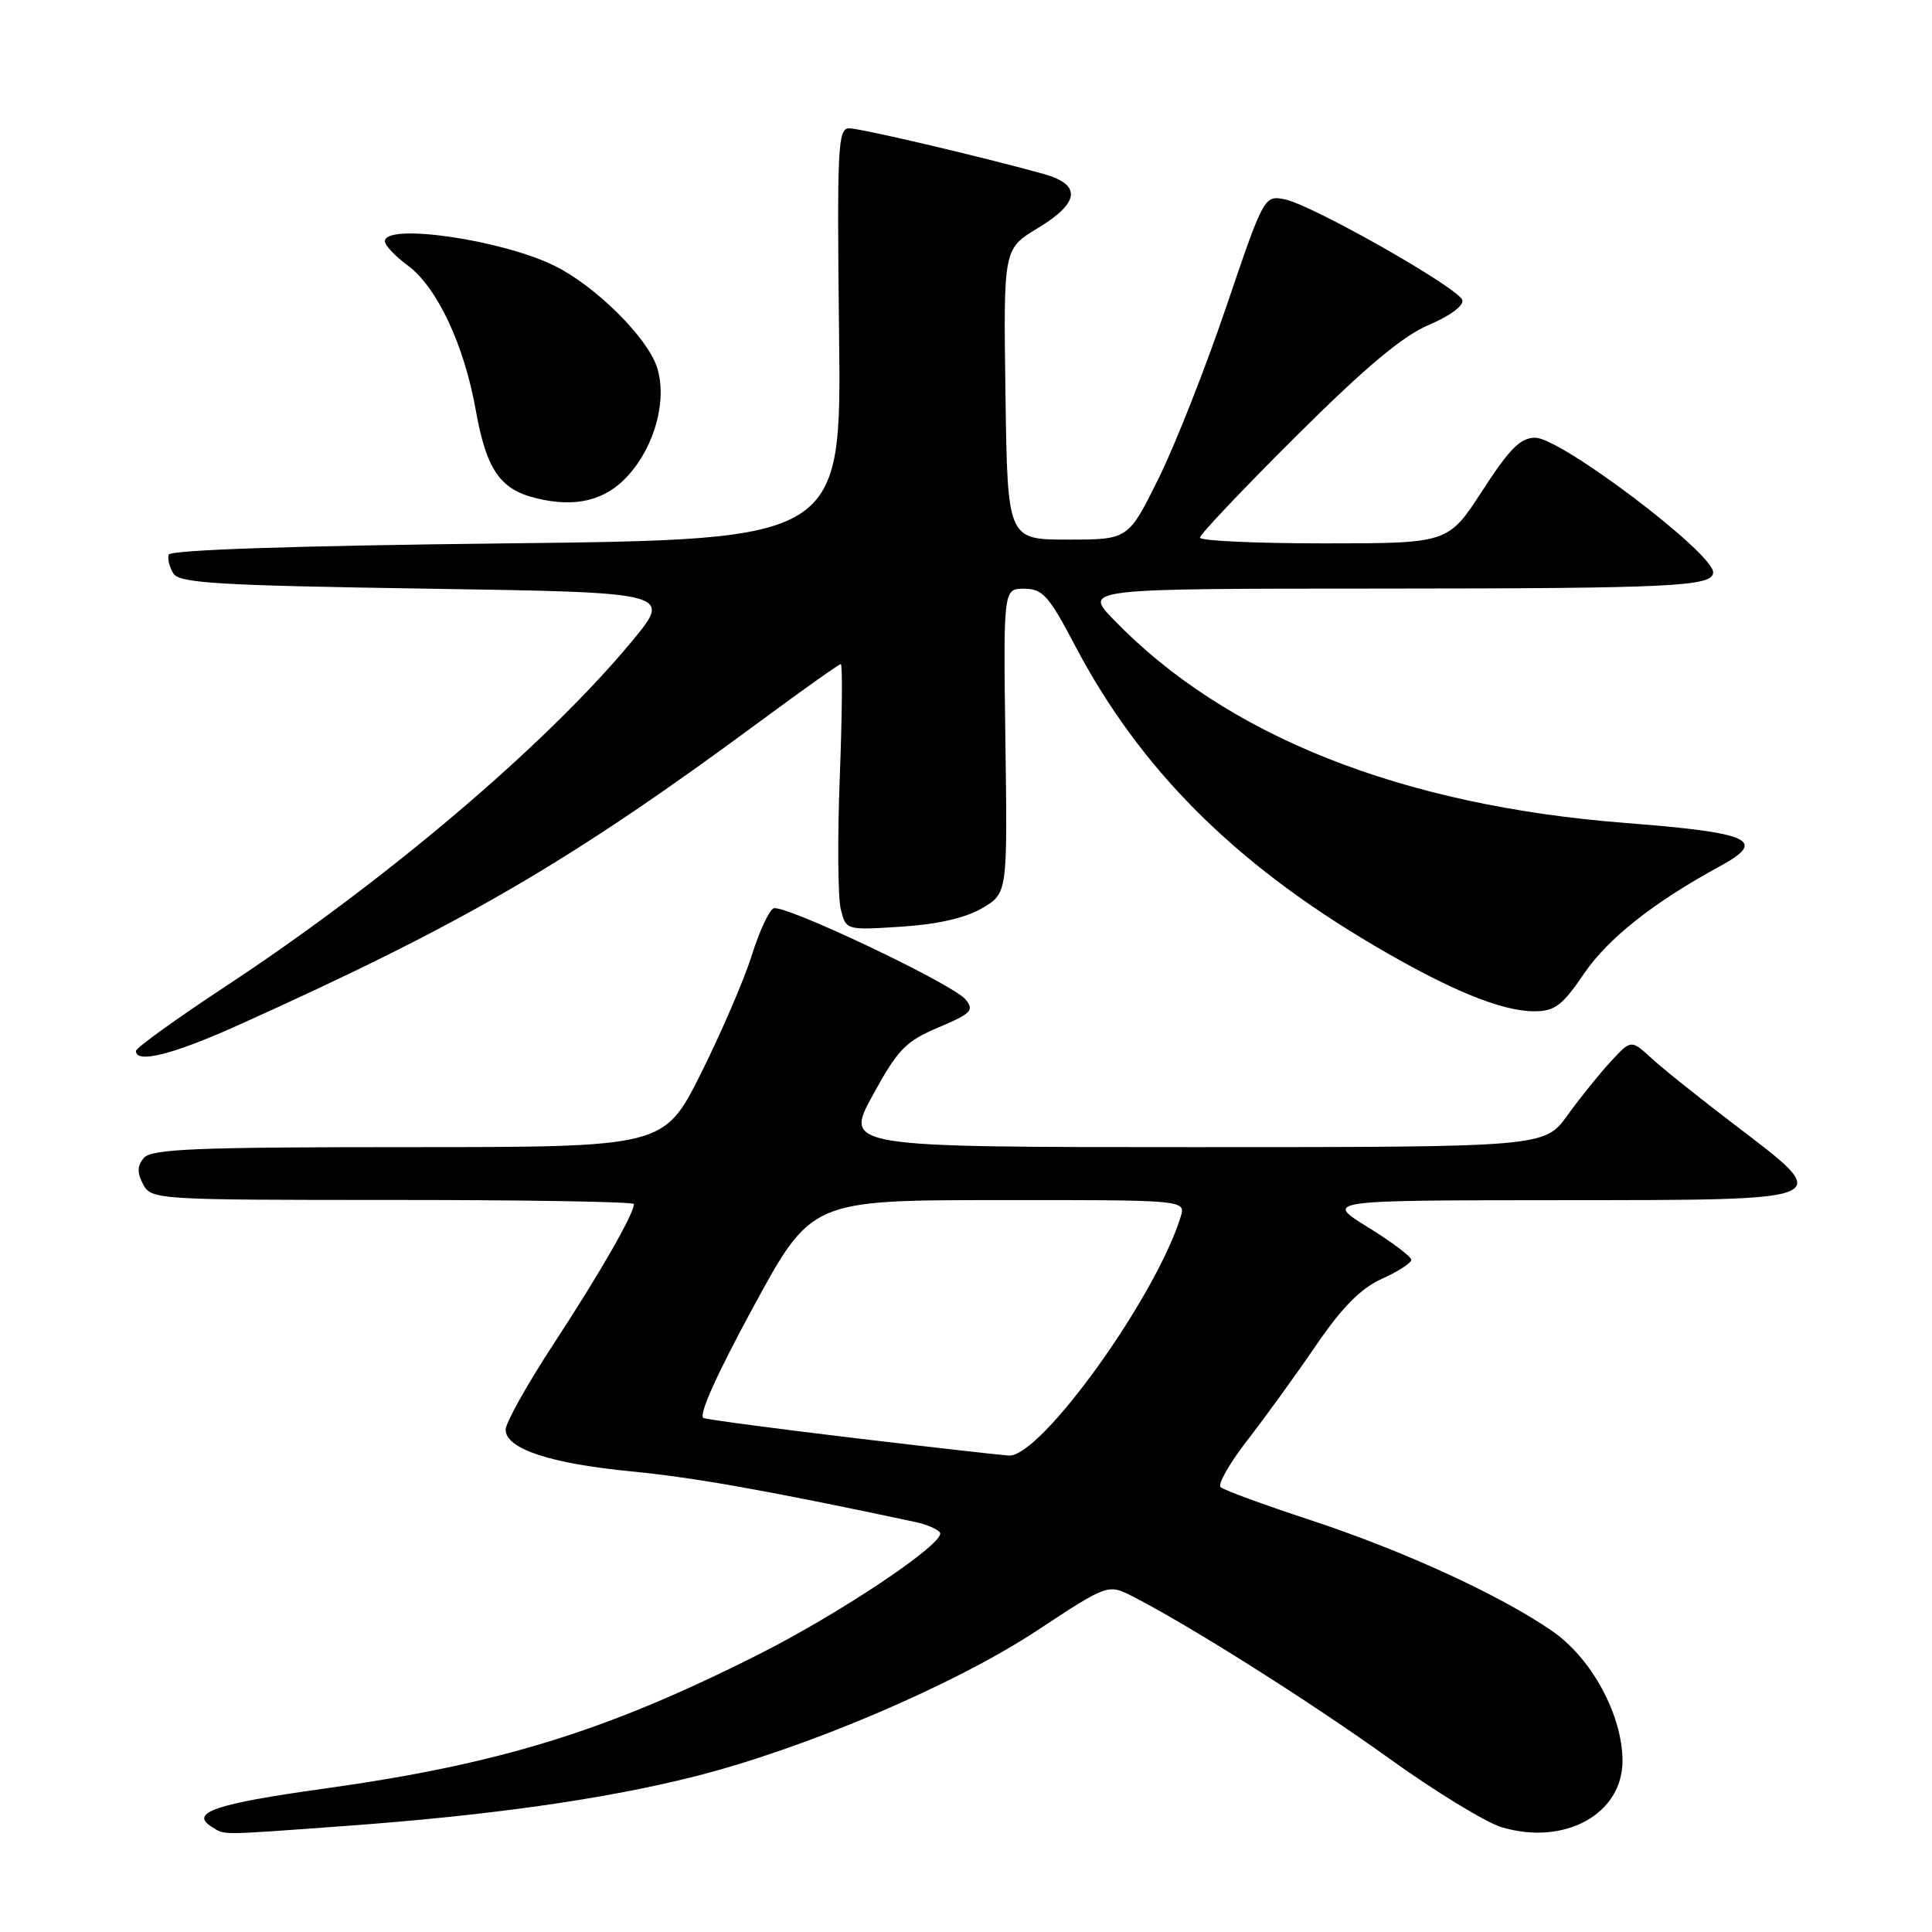 <?xml version="1.0" encoding="UTF-8" standalone="no"?>
<!DOCTYPE svg PUBLIC "-//W3C//DTD SVG 1.1//EN" "http://www.w3.org/Graphics/SVG/1.1/DTD/svg11.dtd" >
<svg xmlns="http://www.w3.org/2000/svg" xmlns:xlink="http://www.w3.org/1999/xlink" version="1.1" viewBox="0 0 256 256">
 <g >
 <path fill="currentColor"
d=" M 45.50 241.97 C 64.73 240.58 80.09 238.41 92.00 235.40 C 106.71 231.69 126.46 223.28 137.42 216.05 C 146.82 209.86 146.82 209.86 150.16 211.57 C 157.79 215.49 173.70 225.55 184.05 232.99 C 190.14 237.37 196.85 241.47 198.96 242.11 C 207.31 244.61 215.01 240.38 214.99 233.30 C 214.97 227.23 210.89 219.71 205.66 216.11 C 198.70 211.32 186.01 205.50 173.67 201.43 C 167.52 199.41 162.16 197.44 161.74 197.06 C 161.32 196.69 162.92 193.88 165.29 190.83 C 167.66 187.78 171.76 182.11 174.40 178.24 C 177.86 173.19 180.31 170.71 183.11 169.45 C 185.25 168.49 187.00 167.35 187.00 166.93 C 187.00 166.51 184.41 164.56 181.25 162.61 C 175.50 159.05 175.50 159.05 206.75 159.03 C 243.72 159.00 243.21 159.22 229.75 148.96 C 225.21 145.50 220.29 141.57 218.82 140.21 C 216.13 137.75 216.13 137.75 213.46 140.63 C 211.99 142.21 209.41 145.41 207.72 147.75 C 204.66 152.00 204.66 152.00 158.27 152.00 C 111.88 152.00 111.88 152.00 115.65 145.11 C 118.98 139.03 120.00 137.98 124.35 136.14 C 128.72 134.29 129.13 133.86 127.93 132.42 C 126.23 130.37 103.96 119.80 102.51 120.36 C 101.92 120.58 100.61 123.41 99.60 126.63 C 98.58 129.86 95.55 136.89 92.87 142.25 C 87.98 152.00 87.98 152.00 54.11 152.00 C 25.90 152.00 20.05 152.24 19.05 153.44 C 18.17 154.50 18.15 155.40 18.97 156.94 C 20.05 158.96 20.76 159.00 52.04 159.00 C 69.62 159.00 84.00 159.24 84.00 159.54 C 84.00 160.84 79.48 168.72 73.49 177.87 C 69.92 183.32 67.00 188.52 67.00 189.44 C 67.00 191.98 72.97 193.95 83.78 194.98 C 91.89 195.76 102.21 197.60 121.27 201.67 C 122.79 201.99 124.27 202.63 124.55 203.08 C 125.35 204.38 111.49 213.69 100.50 219.23 C 80.29 229.42 66.14 233.78 42.76 237.03 C 28.59 239.00 25.10 240.19 28.01 242.03 C 29.85 243.19 28.72 243.19 45.50 241.97 Z  M 31.41 135.91 C 61.52 122.37 75.57 114.18 101.24 95.20 C 106.60 91.24 111.17 88.00 111.41 88.00 C 111.65 88.00 111.59 94.68 111.28 102.85 C 110.96 111.02 111.02 118.95 111.41 120.48 C 112.10 123.26 112.10 123.26 119.44 122.79 C 124.25 122.48 127.93 121.63 130.14 120.34 C 133.50 118.36 133.50 118.36 133.22 98.18 C 132.95 78.00 132.95 78.00 135.72 78.01 C 138.16 78.02 138.99 78.95 142.44 85.53 C 150.96 101.75 163.39 114.25 181.88 125.17 C 191.99 131.14 198.93 134.00 203.29 134.00 C 206.02 134.00 207.01 133.25 209.93 128.96 C 213.09 124.33 219.16 119.53 227.87 114.80 C 234.23 111.34 232.09 110.35 215.43 109.05 C 185.66 106.74 162.43 97.51 147.55 82.09 C 143.59 78.00 143.59 78.00 183.05 77.99 C 221.72 77.97 227.00 77.71 227.00 75.84 C 227.00 73.26 206.82 58.00 203.42 58.00 C 201.47 58.00 200.02 59.46 196.43 65.00 C 191.90 72.00 191.90 72.00 175.45 72.00 C 166.40 72.00 159.00 71.66 159.00 71.24 C 159.00 70.82 164.74 64.76 171.75 57.79 C 180.94 48.64 185.85 44.53 189.33 43.05 C 192.16 41.85 194.00 40.48 193.76 39.75 C 193.23 38.13 173.78 27.10 170.23 26.41 C 167.52 25.88 167.46 25.99 162.50 40.61 C 159.75 48.72 155.70 58.99 153.50 63.43 C 149.50 71.50 149.50 71.50 141.50 71.50 C 133.50 71.50 133.50 71.50 133.23 52.24 C 132.96 32.98 132.96 32.98 137.48 30.25 C 143.11 26.85 143.36 24.46 138.25 23.04 C 129.88 20.72 114.03 17.00 112.50 17.00 C 111.02 17.00 110.90 19.57 111.18 44.25 C 111.50 71.50 111.50 71.50 67.08 72.00 C 38.79 72.32 22.55 72.86 22.35 73.50 C 22.18 74.05 22.46 75.17 22.98 76.00 C 23.78 77.27 29.01 77.58 56.51 78.00 C 89.09 78.50 89.09 78.50 83.71 85.00 C 72.36 98.69 51.12 116.72 29.84 130.73 C 23.35 135.01 18.03 138.84 18.02 139.25 C 17.98 140.97 22.87 139.75 31.41 135.91 Z  M 83.20 63.04 C 86.80 59.09 88.45 52.90 87.04 48.63 C 85.73 44.66 78.90 37.90 73.50 35.23 C 66.50 31.76 51.00 29.52 51.00 31.97 C 51.00 32.50 52.36 33.95 54.03 35.18 C 57.91 38.05 61.49 45.66 63.03 54.29 C 64.44 62.21 66.24 64.84 71.02 66.01 C 76.26 67.30 80.20 66.34 83.20 63.04 Z  M 112.96 190.52 C 102.76 189.30 93.88 188.12 93.23 187.90 C 92.48 187.65 94.92 182.21 99.77 173.27 C 107.50 159.03 107.50 159.03 132.32 159.02 C 157.13 159.00 157.13 159.00 156.44 161.25 C 153.13 171.94 137.88 193.13 133.67 192.87 C 132.48 192.79 123.16 191.74 112.96 190.52 Z "/>
</g>
</svg>